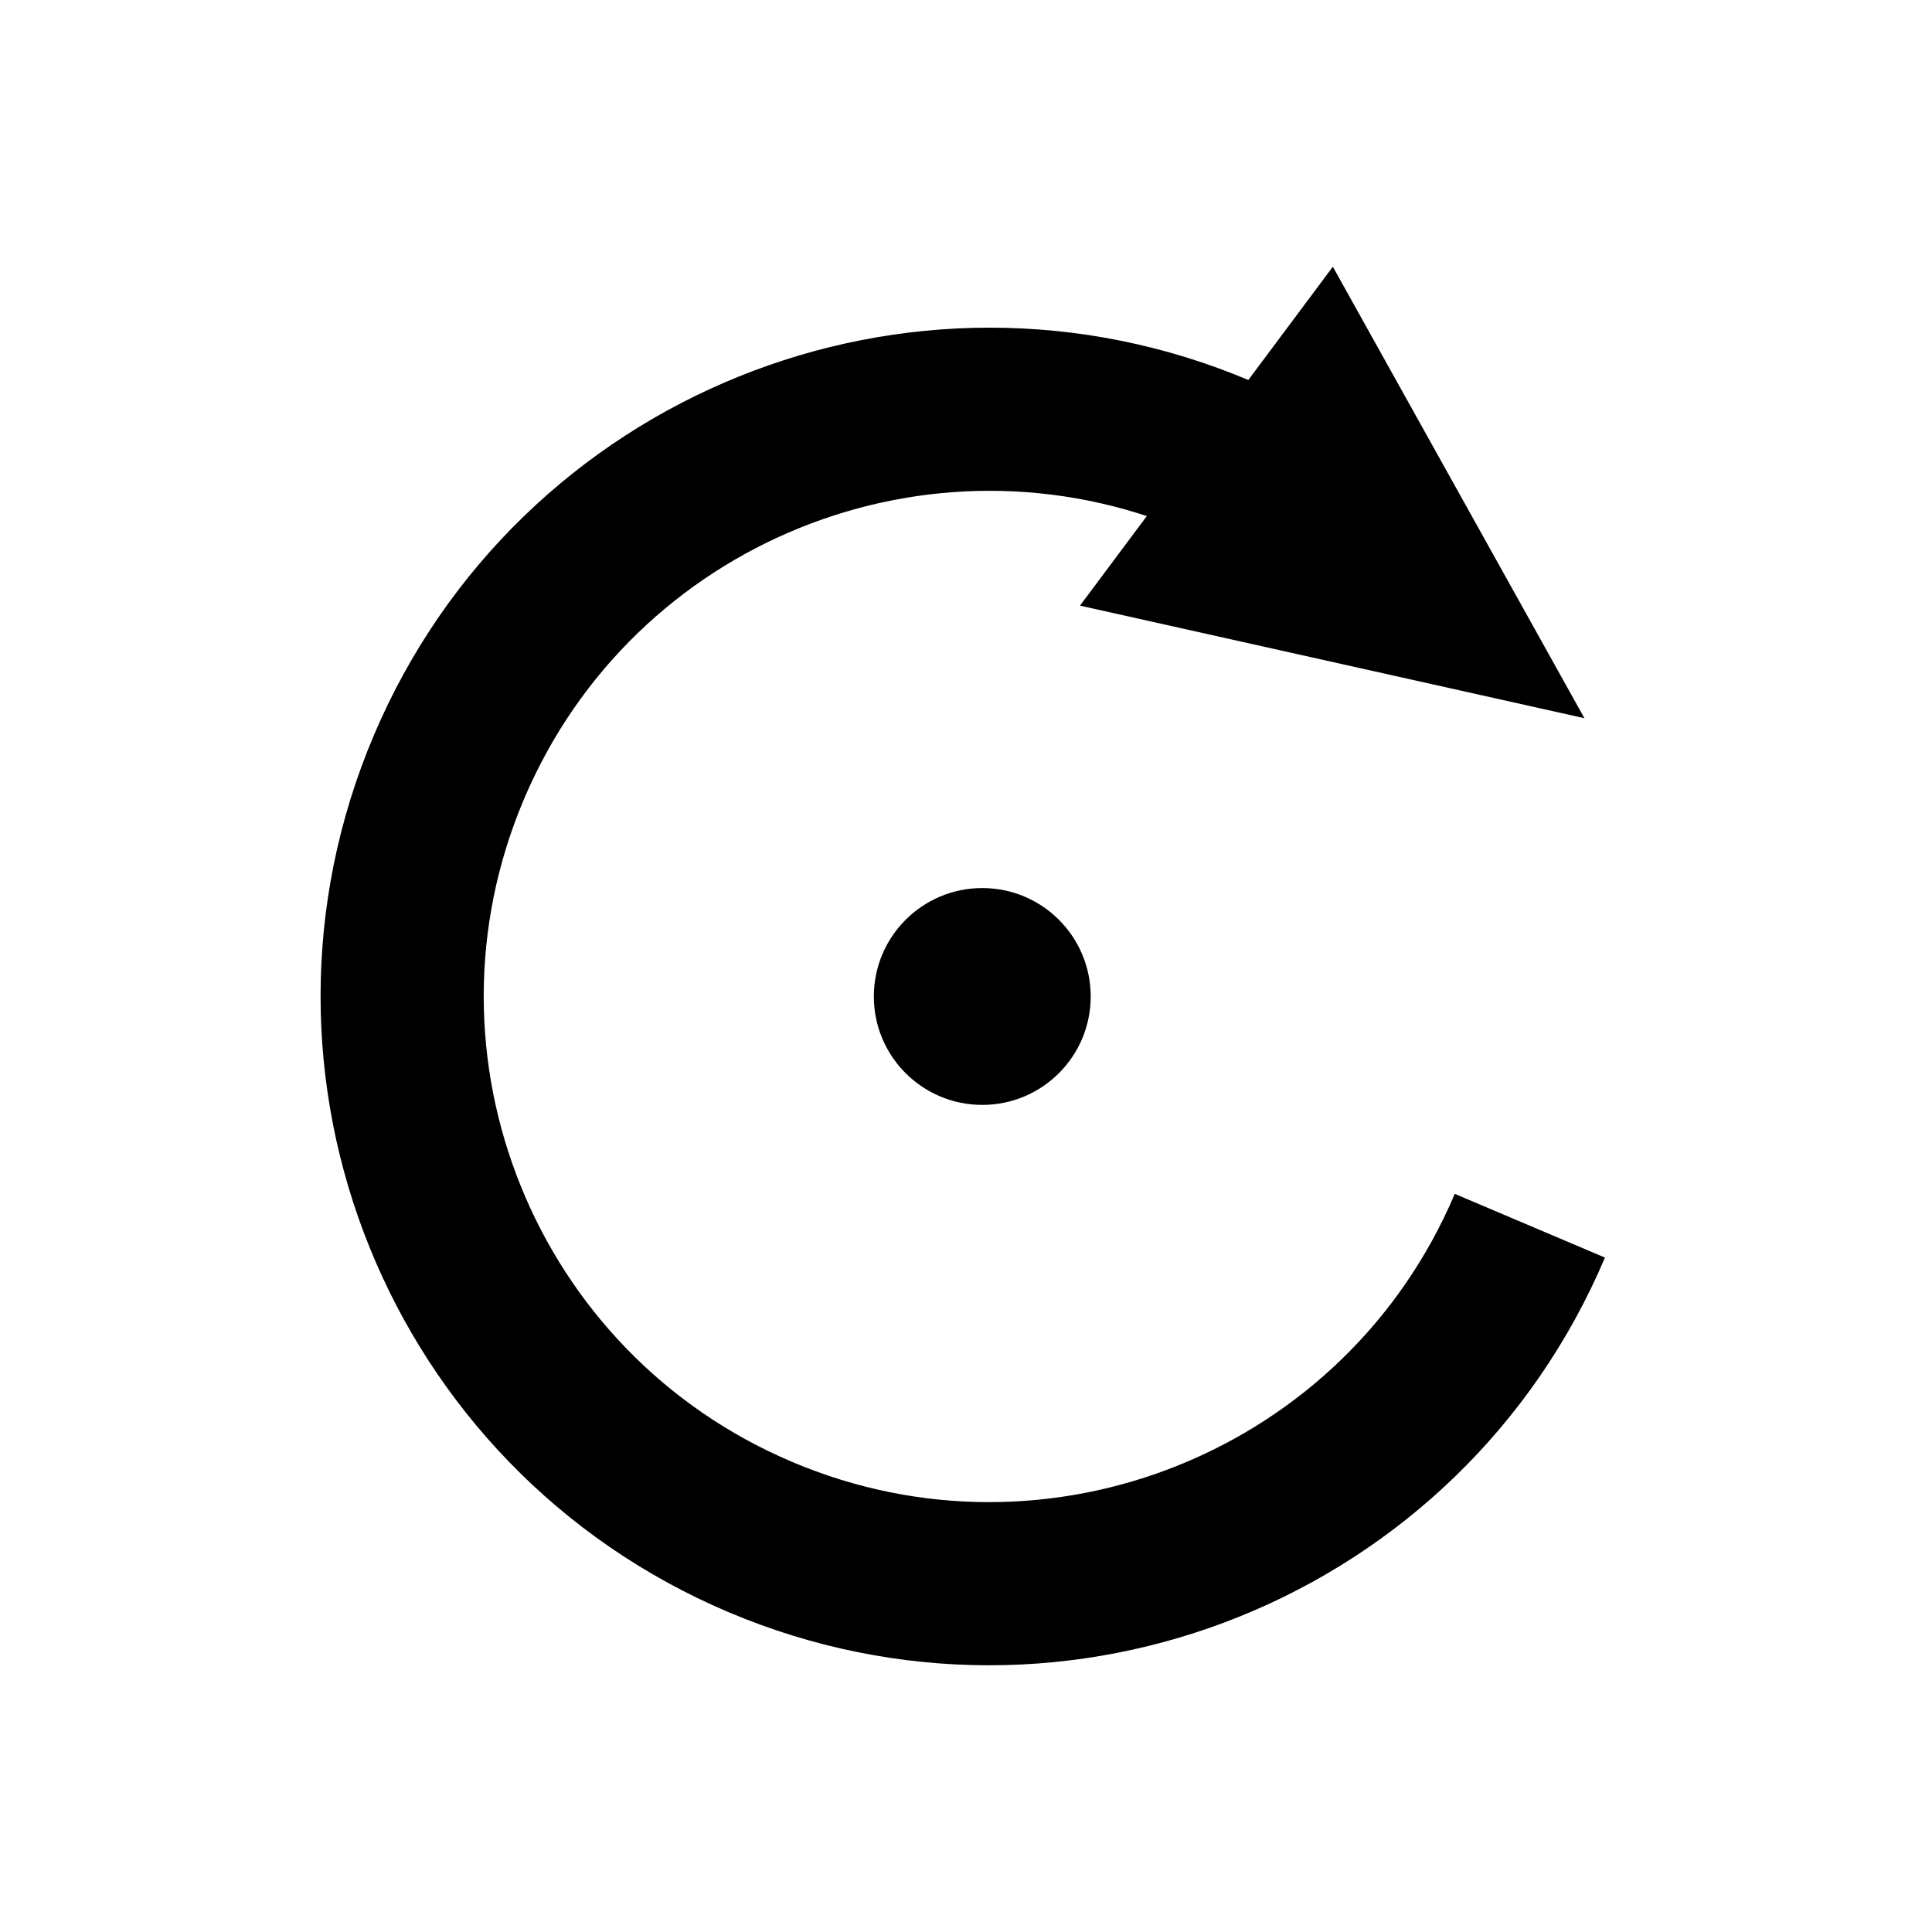 <?xml version="1.0" encoding="UTF-8" standalone="no"?>
<!-- Created with Inkscape (http://www.inkscape.org/) -->

<svg
   xmlns:dc="http://purl.org/dc/elements/1.1/"
   xmlns:cc="http://creativecommons.org/ns#"
   xmlns:rdf="http://www.w3.org/1999/02/22-rdf-syntax-ns#"
   xmlns:svg="http://www.w3.org/2000/svg"
   xmlns="http://www.w3.org/2000/svg"
   xmlns:sodipodi="http://sodipodi.sourceforge.net/DTD/sodipodi-0.dtd"
   xmlns:inkscape="http://www.inkscape.org/namespaces/inkscape"
   version="1.1"
   width="90"
   height="90"
   id="svg5587"
   inkscape:version="0.48.5 r10040"
   sodipodi:docname="rotateZ.svg">
  <sodipodi:namedview
     pagecolor="#ffffff"
     bordercolor="#666666"
     borderopacity="1"
     objecttolerance="10"
     gridtolerance="10"
     guidetolerance="10"
     inkscape:pageopacity="0"
     inkscape:pageshadow="2"
     inkscape:window-width="1596"
     inkscape:window-height="877"
     id="namedview7823"
     showgrid="false"
     inkscape:zoom="2.6222222"
     inkscape:cx="-22.309322"
     inkscape:cy="45"
     inkscape:window-x="0"
     inkscape:window-y="19"
     inkscape:window-maximized="0"
     inkscape:current-layer="svg5587" />
  <defs
     id="defs5589" />
  <g
     transform="translate(-399.935,-407.492)"
     id="layer1">
    <g
       transform="translate(87.967,232.886)"
       id="g5369">
      <path
         d="m 194.108,217.04 c 5.898,-13.905 21.952,-20.396 35.857,-14.498 13.905,5.898 20.396,21.952 14.498,35.857 -5.898,13.905 -21.952,20.396 -35.857,14.498 -1.177,-0.499 -2.317,-1.08 -3.412,-1.739"
         transform="matrix(-1,0,0,-1,577.343,448.745)"
         id="path4965"
         style="fill:none;fill-opacity:1;stroke:#000000;stroke-width:7.6;stroke-linecap:butt;stroke-linejoin:miter;stroke-miterlimit:4.2;stroke-opacity:1;stroke-dashoffset:13.68;marker-end:none" />
      <path
         d="m 362.278,202.819 11.779,-15.788 11.72,21.032 z"
         id="path5351"
         style="fill:#000000;fill-opacity:1;stroke:none" />
      <path
         d="m 325.017,280.101 c 0,2.789 -2.261,5.051 -5.051,5.051 -2.789,0 -5.051,-2.261 -5.051,-5.051 0,-2.789 2.261,-5.051 5.051,-5.051 2.789,0 5.051,2.261 5.051,5.051 z"
         transform="translate(37.76,-59.075)"
         id="path5355"
         style="fill:#000000;fill-opacity:1;stroke:none" />
    </g>
  </g>
</svg>
